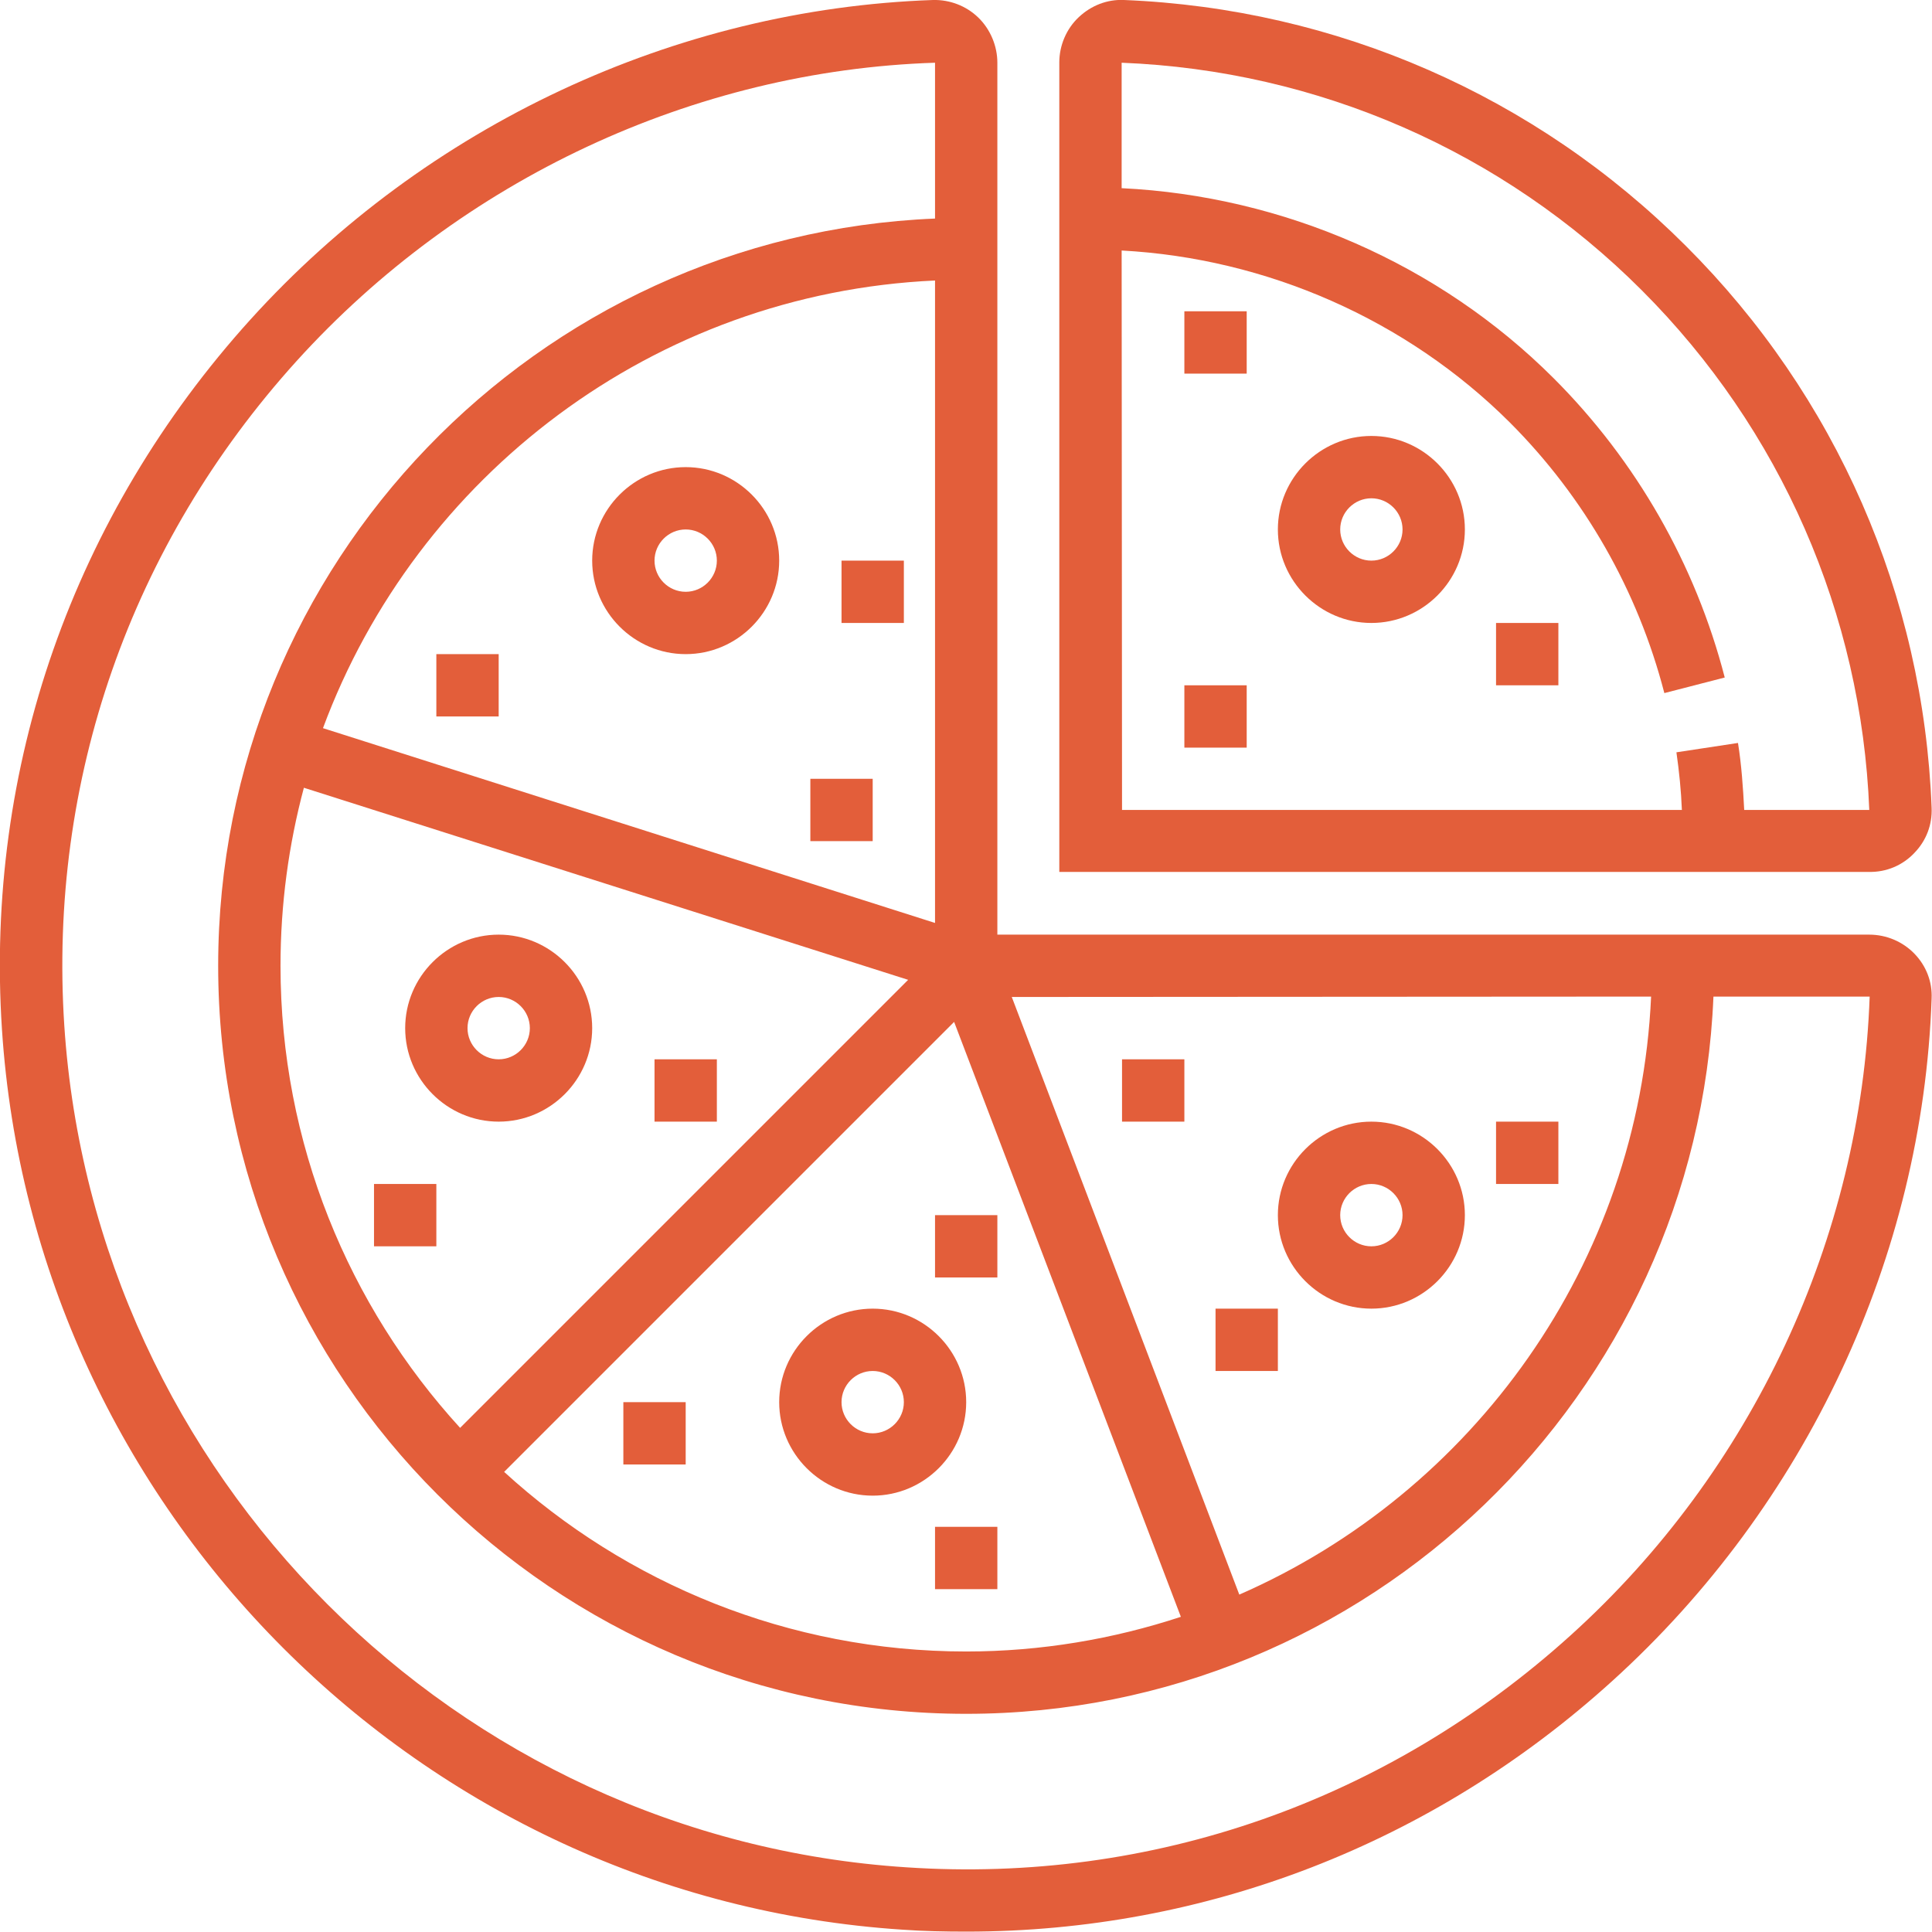 <?xml version="1.0" encoding="utf-8"?>
<!-- Generator: Adobe Illustrator 26.1.0, SVG Export Plug-In . SVG Version: 6.00 Build 0)  -->
<svg version="1.1" id="Layer_1" xmlns="http://www.w3.org/2000/svg" xmlns:xlink="http://www.w3.org/1999/xlink" x="0px" y="0px"
	 viewBox="0 0 495.9 495.9" style="enable-background:new 0 0 495.9 495.9;" xml:space="preserve">
<style type="text/css">
	.st0{fill:#E35E3A;}
</style>
<g>
	<g>
		<g>
			<path class="st0" d="M491.4,244.8c-3-3.1-7.2-4.9-11.6-4.9H256V16.1c0-4.3-1.8-8.6-4.9-11.6c-3.1-3-7.3-4.6-11.6-4.5
				C173.2,2.3,109.4,32.2,64.3,82C18.8,132.3-3.9,197,0.5,264.2c8.1,123.6,107.5,223,231.1,231.1c5.5,0.4,11,0.5,16.5,0.5
				c61.2,0,119.6-22.5,165.7-64.3c49.8-45.1,79.7-108.9,82-175.2C496,252,494.4,247.9,491.4,244.8z M423.8,255.8
				c-3.1,68.7-45.8,127.3-105.7,153.5l-58.4-153.4L423.8,255.8z M303.1,415c-17.3,5.7-35.9,8.9-55.1,8.9
				c-45.6,0-87.3-17.5-118.6-46.1l115.5-115.5L303.1,415z M233.1,251.5l-115,115C89.5,335.2,72,293.5,72,247.9
				c0-15.8,2.1-31.1,6-45.7L233.1,251.5z M82.9,186.9c24-64.7,84.9-111.6,157.1-114.9v164.9L82.9,186.9z M403.2,419.7
				c-47.1,42.6-107.6,63.8-170.5,59.6C117,471.8,24.1,378.8,16.5,263.2c-4.1-62.9,17-123.4,59.6-170.5
				C118.3,46.1,178.1,18.1,240,16.1v40C137.8,60.3,56,144.7,56,247.9c0,105.9,86.1,192,192,192c103.2,0,187.6-81.9,191.8-184.1
				l40.1,0C477.7,317.8,449.8,377.6,403.2,419.7z"/>
			<path class="st0" d="M224,383.9c13.2,0,24-10.8,24-24s-10.8-24-24-24s-24,10.8-24,24S210.8,383.9,224,383.9z M224,351.9
				c4.4,0,8,3.6,8,8s-3.6,8-8,8s-8-3.6-8-8C216,355.5,219.6,351.9,224,351.9z"/>
			<path class="st0" d="M352,335.9c13.2,0,24-10.8,24-24s-10.8-24-24-24s-24,10.8-24,24S338.8,335.9,352,335.9z M352,303.9
				c4.4,0,8,3.6,8,8s-3.6,8-8,8s-8-3.6-8-8C344,307.5,347.6,303.9,352,303.9z"/>
			<path class="st0" d="M128,287.9c13.2,0,24-10.8,24-24s-10.8-24-24-24s-24,10.8-24,24S114.8,287.9,128,287.9z M128,255.9
				c4.4,0,8,3.6,8,8c0,4.4-3.6,8-8,8s-8-3.6-8-8C120,259.5,123.6,255.9,128,255.9z"/>
			<path class="st0" d="M176,119.9c-13.2,0-24,10.8-24,24s10.8,24,24,24s24-10.8,24-24S189.2,119.9,176,119.9z M176,151.9
				c-4.4,0-8-3.6-8-8s3.6-8,8-8s8,3.6,8,8S180.4,151.9,176,151.9z"/>
			<path class="st0" d="M352,111.9c-13.2,0-24,10.8-24,24s10.8,24,24,24s24-10.8,24-24S365.2,111.9,352,111.9z M352,143.9
				c-4.4,0-8-3.6-8-8s3.6-8,8-8s8,3.6,8,8S356.4,143.9,352,143.9z"/>
			<path class="st0" d="M491.4,218.9c3-3.1,4.6-7.2,4.4-11.6c-2.1-54.5-24.5-105.7-63.1-144.2C394.2,24.6,343,2.2,288.5,0
				c-4.3-0.2-8.4,1.4-11.6,4.4s-5,7.3-5,11.6v207.8h207.8C484.2,223.9,488.4,222.1,491.4,218.9z M446.1,190.7l-15.8,2.4
				c0.7,4.9,1.2,9.8,1.4,14.8H288l-0.1-143.6c37.2,2,73.1,17.7,99.6,44.1c19.2,19.2,32.9,43.2,39.7,69.5l15.5-4
				c-7.5-29-22.7-55.6-43.9-76.8c-29.4-29.4-69.5-46.8-110.9-48.8l0-32.2c50.4,2,97.8,22.7,133.5,58.4s56.4,83.1,58.4,133.4h-32.1
				C447.4,202.1,447,196.3,446.1,190.7z"/>
			<rect x="304" y="175.9" class="st0" width="16" height="16"/>
			<rect x="384" y="159.9" class="st0" width="16" height="16"/>
			<rect x="208" y="199.9" class="st0" width="16" height="16"/>
			<rect x="216" y="143.9" class="st0" width="16" height="16"/>
			<rect x="112" y="167.9" class="st0" width="16" height="16"/>
			<rect x="96" y="303.9" class="st0" width="16" height="16"/>
			<rect x="168" y="271.9" class="st0" width="16" height="16"/>
			<rect x="160" y="359.9" class="st0" width="16" height="16"/>
			<rect x="240" y="391.9" class="st0" width="16" height="16"/>
			<rect x="240" y="311.9" class="st0" width="16" height="16"/>
			<rect x="312" y="335.9" class="st0" width="16" height="16"/>
			<rect x="384" y="287.9" class="st0" width="16" height="16"/>
			<rect x="288" y="271.9" class="st0" width="16" height="16"/>
			<rect x="304" y="79.9" class="st0" width="16" height="16"/>
		</g>
	</g>
</g>
</svg>
